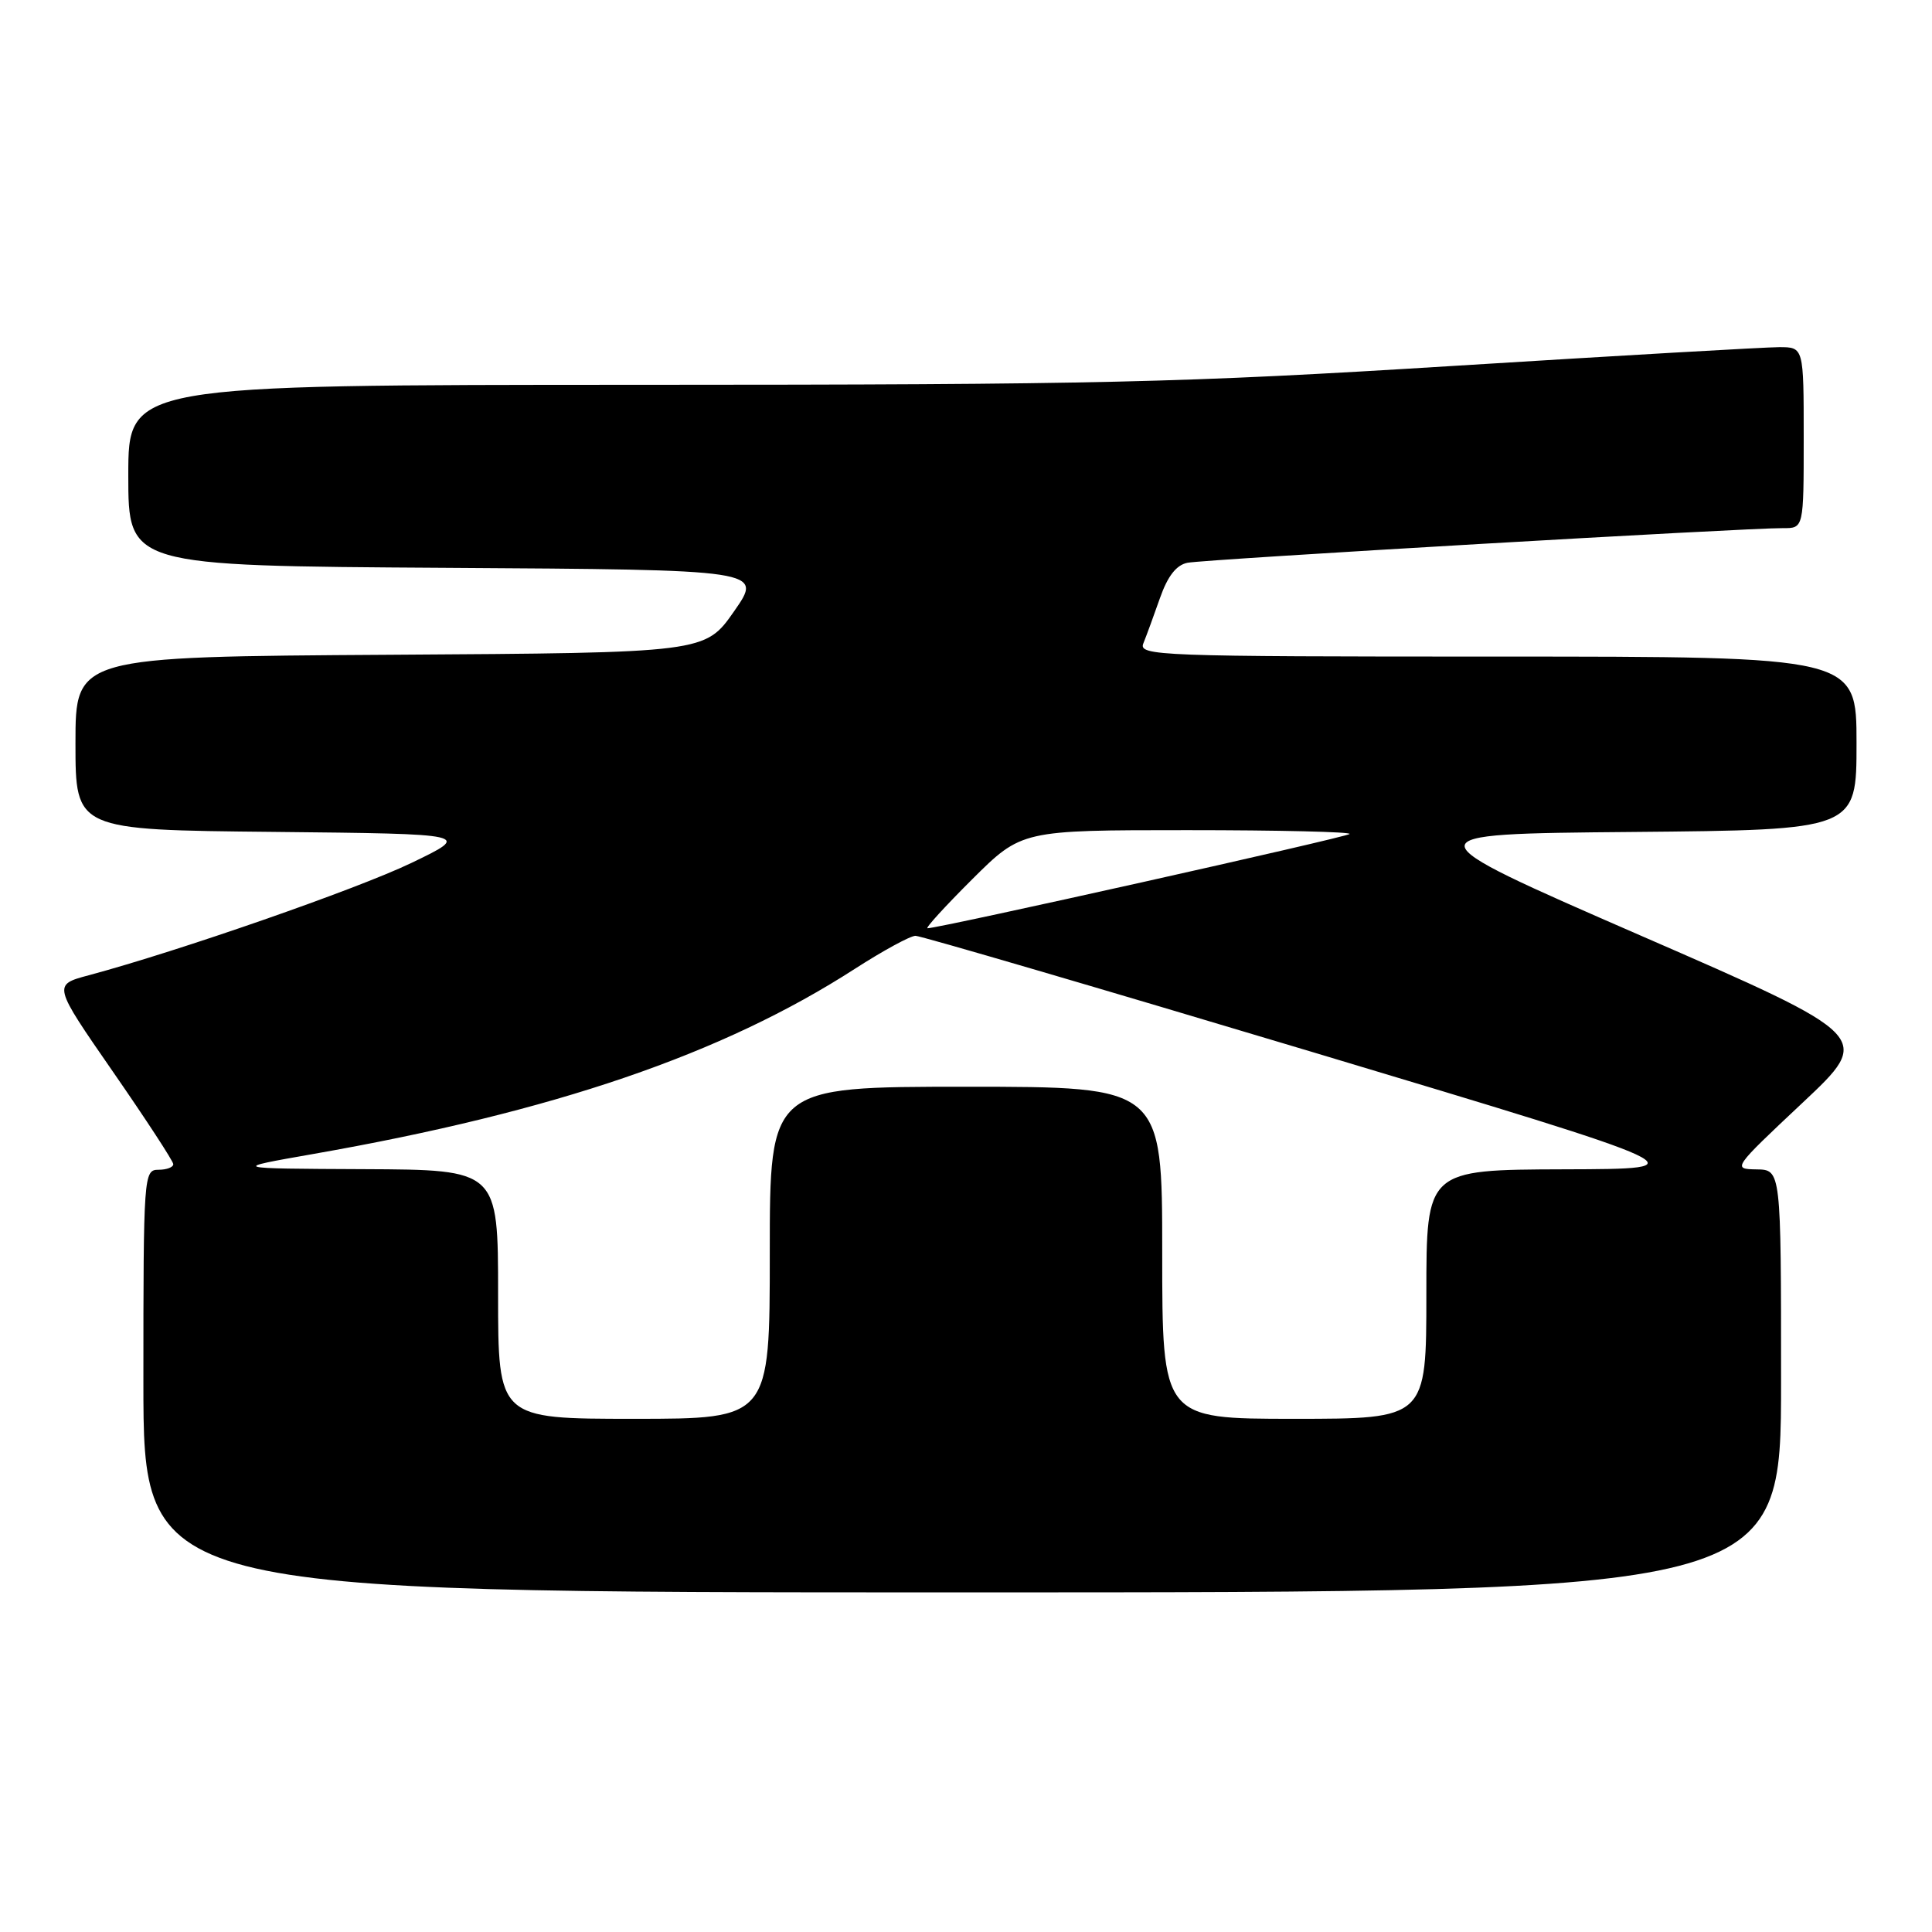 <?xml version="1.0" encoding="UTF-8" standalone="no"?>
<!DOCTYPE svg PUBLIC "-//W3C//DTD SVG 1.1//EN" "http://www.w3.org/Graphics/SVG/1.1/DTD/svg11.dtd" >
<svg xmlns="http://www.w3.org/2000/svg" xmlns:xlink="http://www.w3.org/1999/xlink" version="1.1" viewBox="0 0 256 256">
 <g >
 <path fill="currentColor"
d=" M 236.00 183.00 C 236.00 155.00 236.00 155.00 232.75 154.95 C 229.53 154.90 229.59 154.82 238.83 146.14 C 248.17 137.37 248.17 137.37 217.33 123.94 C 186.50 110.50 186.50 110.50 216.25 110.24 C 246.00 109.97 246.00 109.97 246.00 98.49 C 246.00 87.00 246.00 87.00 198.39 87.00 C 153.45 87.00 150.83 86.90 151.50 85.25 C 151.89 84.29 152.88 81.59 153.70 79.25 C 154.72 76.34 155.87 74.86 157.35 74.57 C 159.61 74.12 231.51 69.94 236.25 69.98 C 239.00 70.00 239.00 70.00 239.00 58.00 C 239.00 46.00 239.00 46.00 235.75 46.00 C 233.96 46.00 214.50 47.12 192.50 48.49 C 156.68 50.72 145.43 50.98 84.75 50.99 C 17.00 51.00 17.00 51.00 17.00 62.99 C 17.00 74.98 17.00 74.98 59.06 75.24 C 101.11 75.50 101.11 75.50 97.27 81.00 C 93.43 86.50 93.43 86.50 51.71 86.76 C 10.00 87.02 10.00 87.02 10.00 98.49 C 10.00 109.97 10.00 109.97 36.25 110.23 C 62.50 110.50 62.50 110.50 54.50 114.35 C 47.25 117.83 23.72 126.02 11.75 129.23 C 7.00 130.50 7.00 130.50 14.96 142.00 C 19.34 148.32 22.94 153.84 22.96 154.25 C 22.98 154.66 22.10 155.00 21.00 155.00 C 19.05 155.00 19.00 155.67 19.00 183.00 C 19.00 211.00 19.00 211.00 127.50 211.00 C 236.00 211.00 236.00 211.00 236.00 183.00 Z  M 66.00 171.50 C 66.00 155.00 66.00 155.00 48.25 154.92 C 30.50 154.84 30.50 154.84 41.50 152.91 C 73.43 147.31 95.71 139.70 113.28 128.37 C 117.01 125.97 120.62 124.00 121.31 124.00 C 122.00 124.00 145.72 130.95 174.03 139.44 C 225.50 154.89 225.50 154.89 207.25 154.94 C 189.00 155.00 189.00 155.00 189.00 171.50 C 189.00 188.00 189.00 188.00 171.50 188.00 C 154.00 188.00 154.00 188.00 154.00 166.00 C 154.00 144.00 154.00 144.00 128.00 144.00 C 102.00 144.00 102.00 144.00 102.00 166.00 C 102.00 188.00 102.00 188.00 84.00 188.00 C 66.00 188.00 66.00 188.00 66.00 171.50 Z  M 128.83 116.50 C 135.37 110.00 135.37 110.00 157.35 110.00 C 169.44 110.00 179.11 110.23 178.83 110.51 C 178.38 110.95 124.47 122.99 122.90 123.00 C 122.57 123.00 125.24 120.08 128.83 116.50 Z "/>
</g>
</svg>